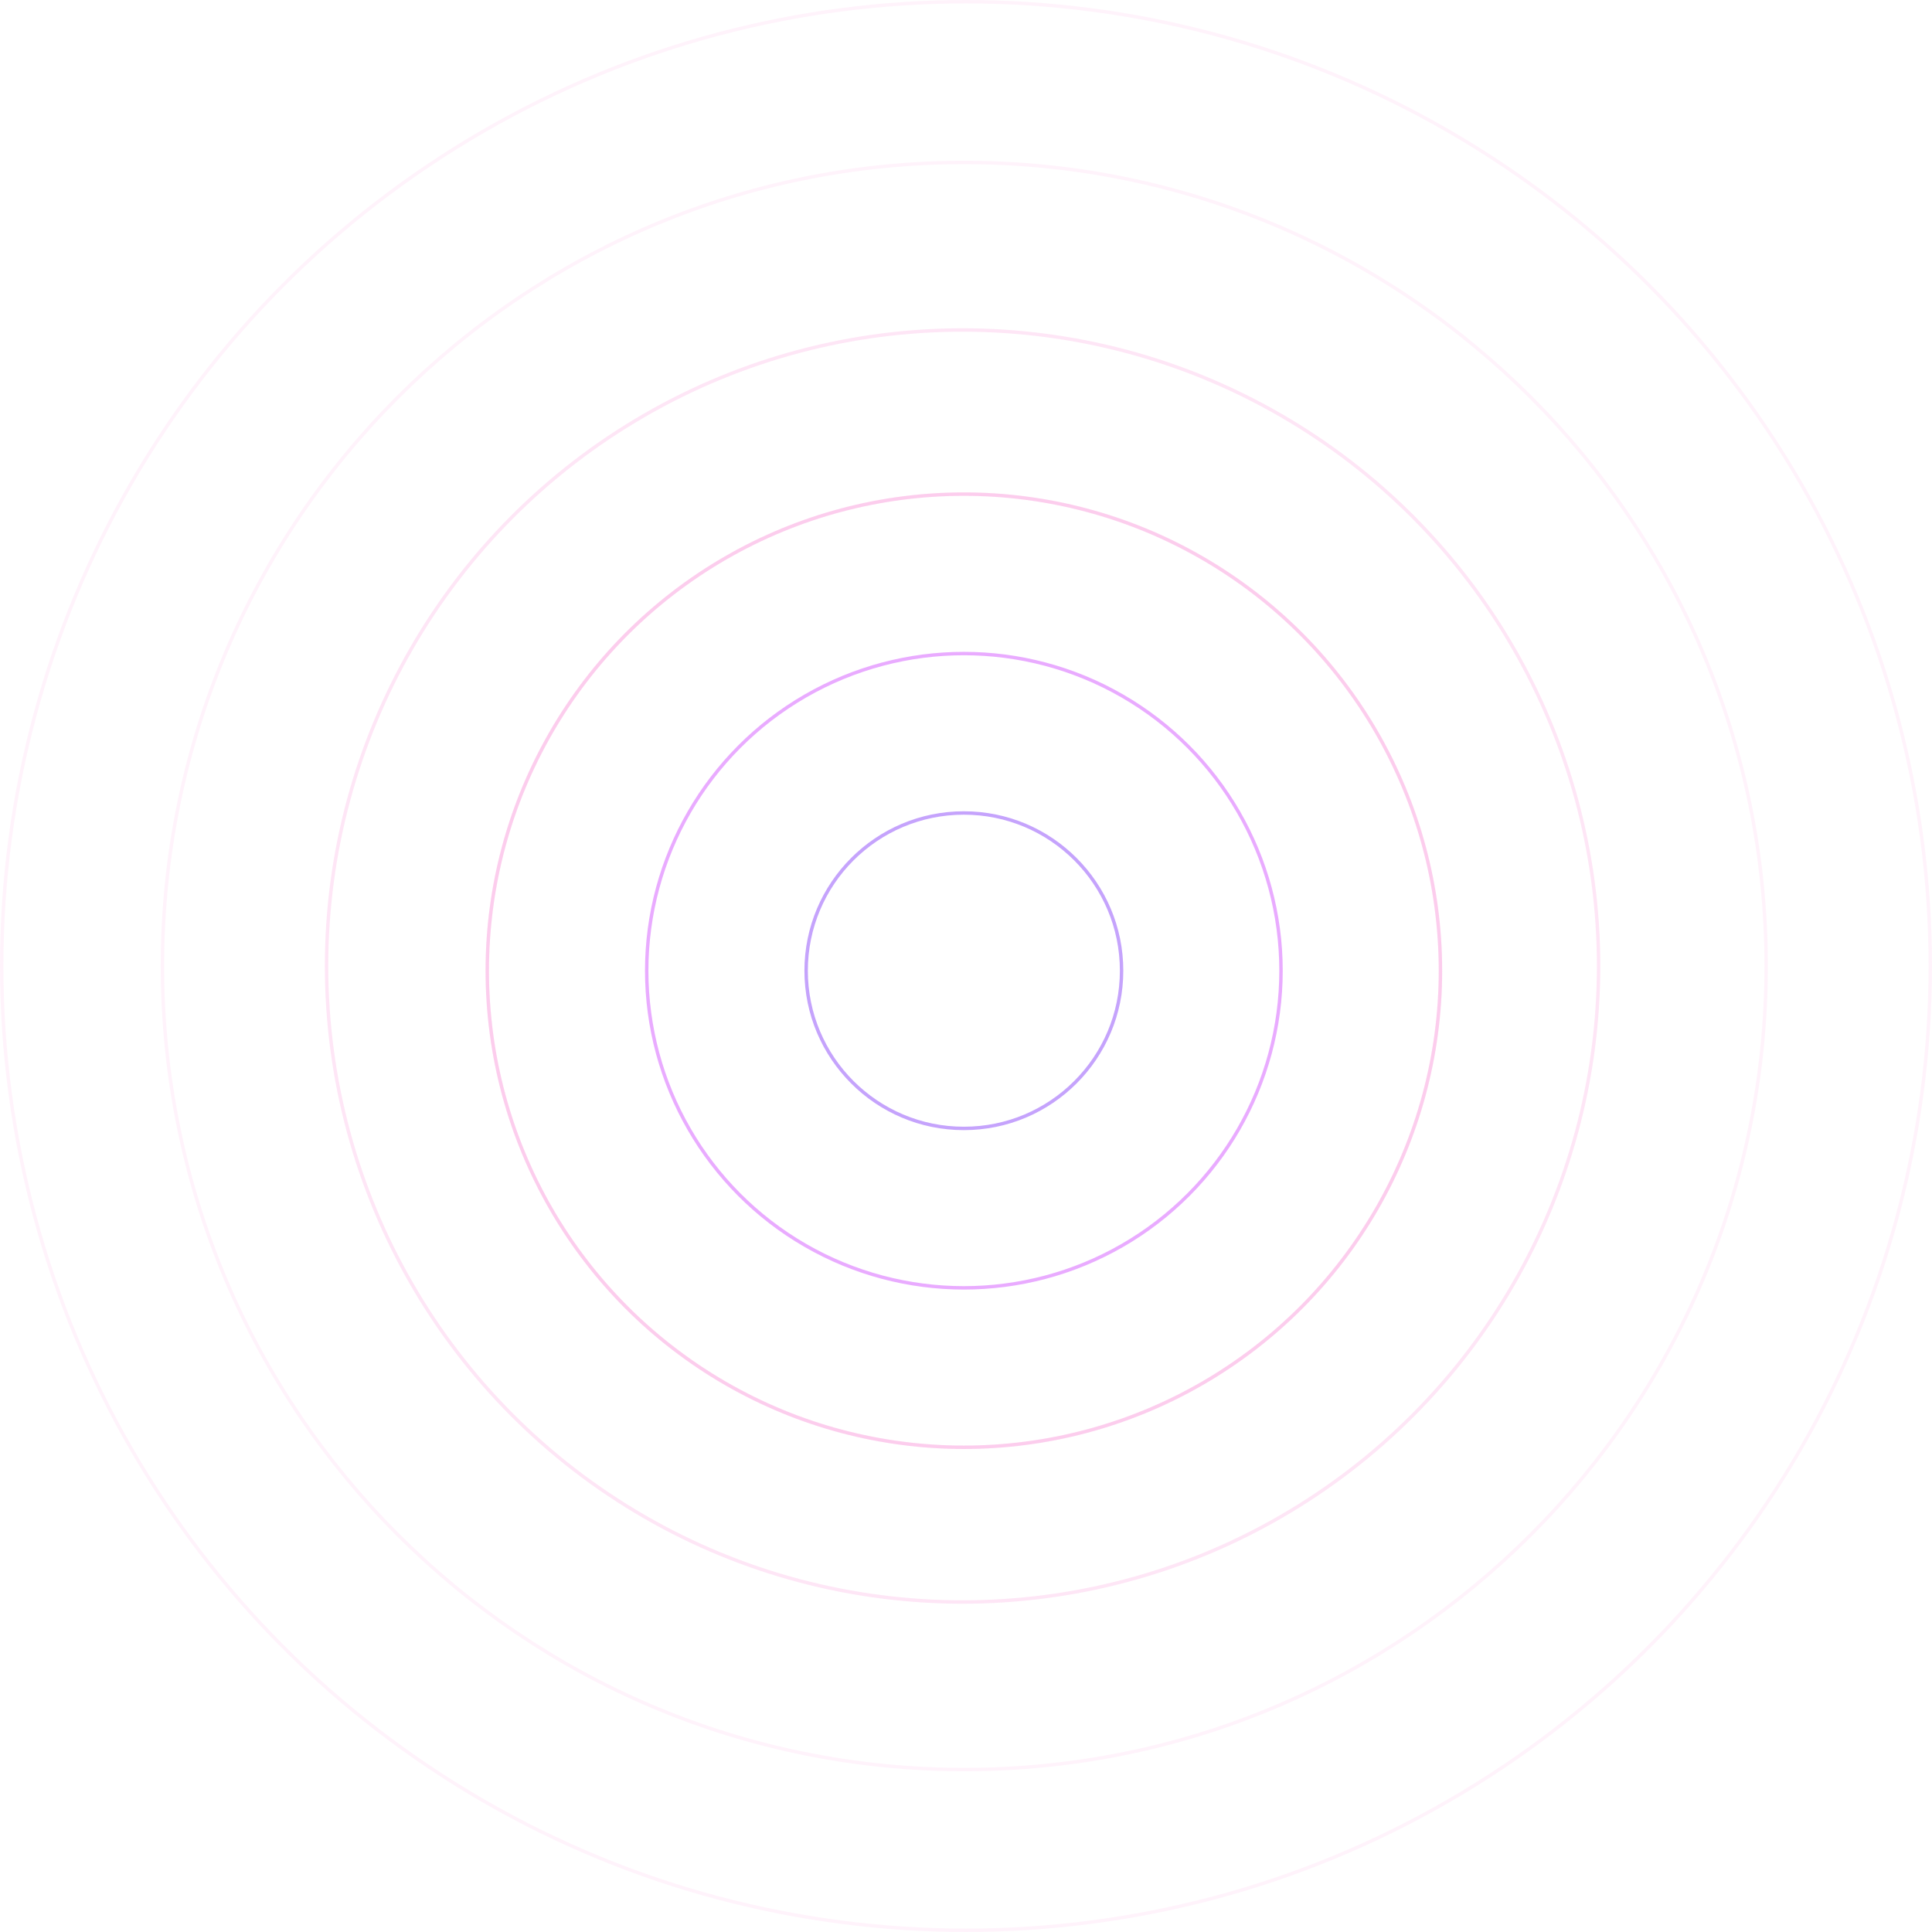 <svg width="565" height="565" viewBox="0 0 565 565" fill="none" xmlns="http://www.w3.org/2000/svg">
<circle opacity="0.75" cx="281.875" cy="283.875" r="46.125" stroke="#B184FB"/>
<circle opacity="0.5" cx="281.875" cy="283.875" r="92.75" stroke="#D458FF"/>
<circle opacity="0.2" cx="281.875" cy="283.875" r="139.375" stroke="#FB84D6"/>
<circle opacity="0.25" cx="281.875" cy="283.875" r="139.375" stroke="#FB84D6"/>
<circle opacity="0.2" cx="281.5" cy="282.5" r="186" stroke="#FB84D6"/>
<path opacity="0.1" d="M516.5 282.5C516.5 412.288 411.51 517.5 282 517.5C152.49 517.5 47.5 412.288 47.5 282.5C47.5 152.712 152.49 47.5 282 47.5C411.51 47.5 516.5 152.712 516.5 282.5Z" stroke="#FB84D6"/>
<circle opacity="0.1" cx="282.5" cy="282.5" r="282" stroke="#FB84D6"/>
</svg>
